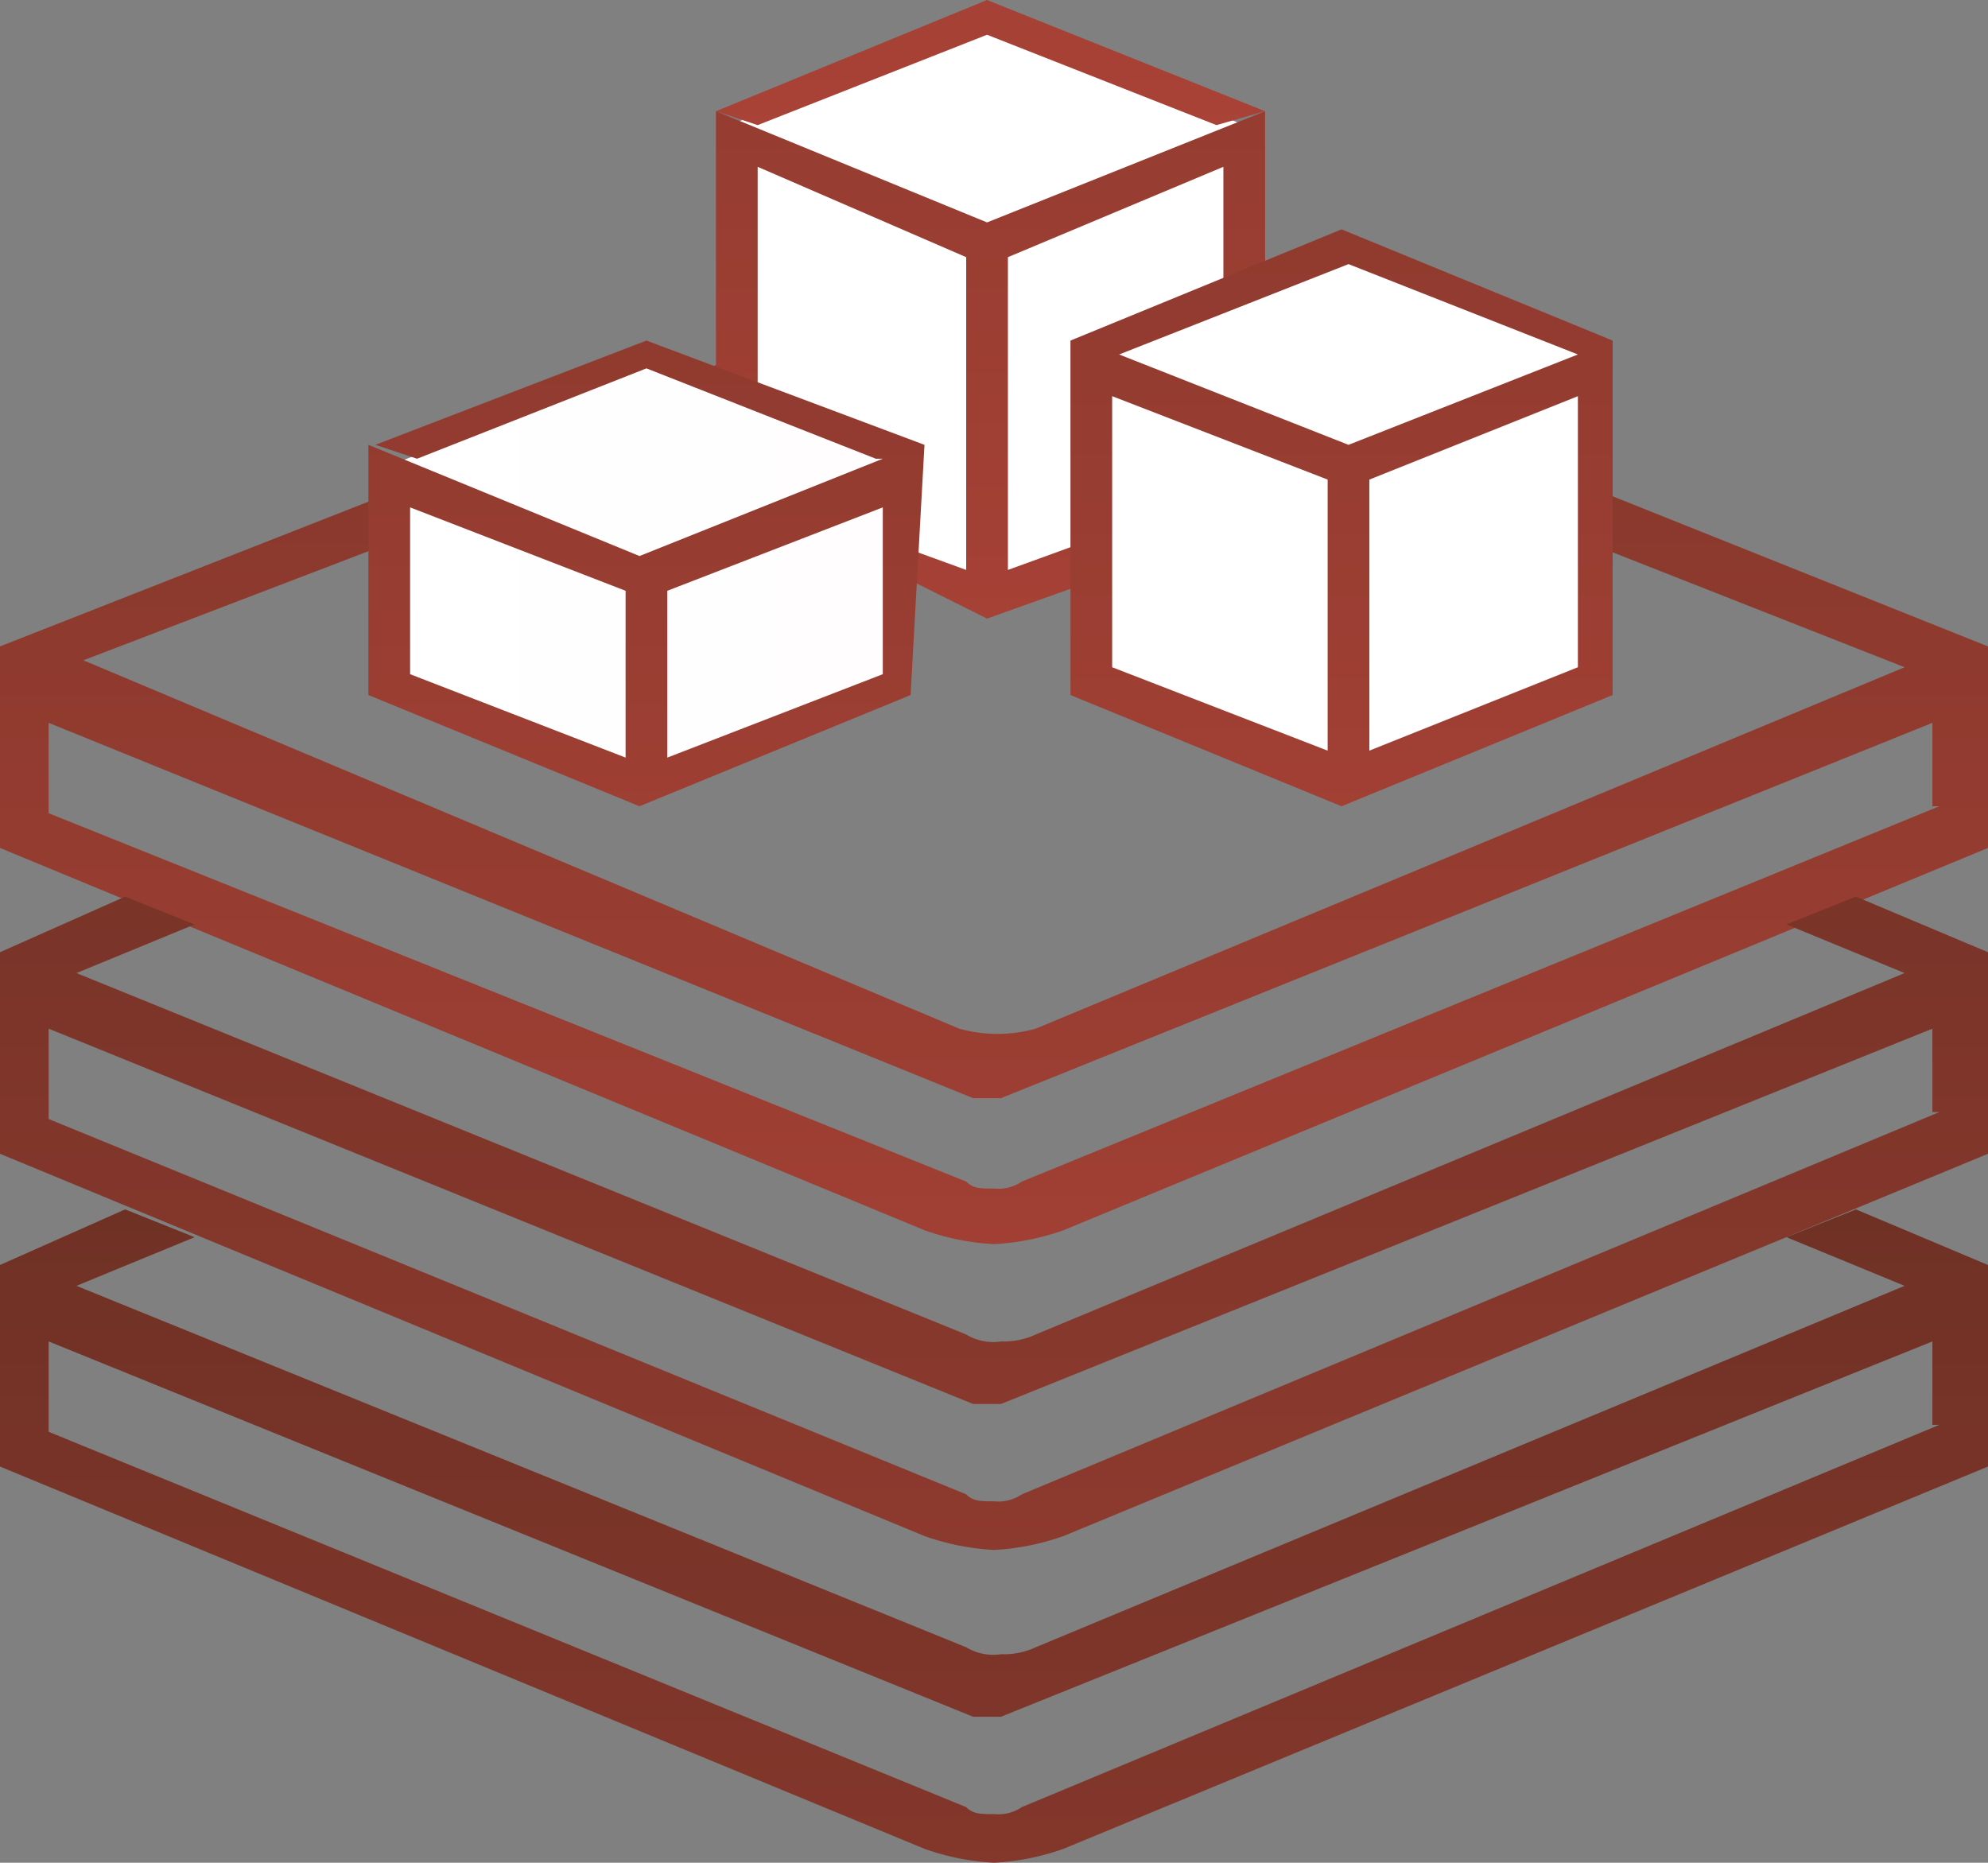 <svg id="Layer_1" data-name="Layer 1" xmlns="http://www.w3.org/2000/svg" xmlns:xlink="http://www.w3.org/1999/xlink" viewBox="0 0 28.6 26.8"><rect x="0" y="0" width="28.6" height="26.8" fill="#808080" stroke="none"/><defs><style>.cls-1{fill:url(#linear-gradient);}.cls-2{fill:url(#linear-gradient-2);}.cls-3{fill:url(#linear-gradient-3);}.cls-4{fill:#fff;}.cls-5{fill:url(#linear-gradient-4);}.cls-6{fill:url(#linear-gradient-5);}.cls-7{fill:url(#linear-gradient-6);}.cls-8{fill:url(#linear-gradient-7);}.cls-9{fill:url(#linear-gradient-8);}</style><linearGradient id="linear-gradient" x1="19.6" y1="29.24" x2="19.6" y2="0.11" gradientUnits="userSpaceOnUse"><stop offset="0" stop-color="#aa4237"/><stop offset="1" stop-color="#6c3024"/></linearGradient><linearGradient id="linear-gradient-2" x1="19.6" y1="51.84" x2="19.6" y2="22.71" xlink:href="#linear-gradient"/><linearGradient id="linear-gradient-3" x1="19.6" y1="42.84" x2="19.6" y2="13.71" xlink:href="#linear-gradient"/><linearGradient id="linear-gradient-4" x1="14.25" y1="11.04" x2="14.25" y2="-18.09" xlink:href="#linear-gradient"/><linearGradient id="linear-gradient-5" x1="14.25" y1="2.34" x2="14.25" y2="-26.79" xlink:href="#linear-gradient"/><linearGradient id="linear-gradient-6" x1="5.6" y1="8.2" x2="13.1" y2="8.2" gradientUnits="userSpaceOnUse"><stop offset="0" stop-color="#fff"/><stop offset="1" stop-color="#fffdfd"/></linearGradient><linearGradient id="linear-gradient-7" x1="24.6" y1="22.54" x2="24.6" y2="-6.59" xlink:href="#linear-gradient"/><linearGradient id="linear-gradient-8" x1="14.6" y1="24.14" x2="14.6" y2="-4.99" xlink:href="#linear-gradient"/></defs><title>icons_ico-multimodel-2</title><path class="cls-1" d="M19.9,10.8h-.3a.37.37,0,0,0-.3.1l-14,5.5v2.9l13.3,5.5a3.55,3.55,0,0,0,1,.2,3.55,3.55,0,0,0,1-.2l13.3-5.5V16.4Zm-.6.9a.37.37,0,0,1,.3-.1.6.6,0,0,1,.4.1l12.7,5L20.2,21.9a2.05,2.05,0,0,1-1.1,0L6.5,16.6Zm13.9,7L20,24.1a.6.6,0,0,1-.4.1c-.2,0-.3,0-.4-.1L6,18.8V17.5l13.3,5.4h.4l13.4-5.4v1.2Z" transform="translate(-5.3 -7.1)"/><path class="cls-2" d="M32,24.5l-1,.4,1.7.7L20.2,30.8a1.09,1.09,0,0,1-.5.1.75.75,0,0,1-.5-.1L6.4,25.6l1.7-.7-1-.4-1.8.8v2.9l13.3,5.5a3.55,3.55,0,0,0,1,.2,3.55,3.55,0,0,0,1-.2l13.3-5.5V25.3Zm1.2,3.1L20,33.1a.6.6,0,0,1-.4.1c-.2,0-.3,0-.4-.1L6,27.7V26.4l13.3,5.4h.4l13.4-5.4v1.2Z" transform="translate(-5.3 -7.1)"/><path class="cls-3" d="M32,20l-1,.4,1.7.7L20.2,26.3a1.09,1.09,0,0,1-.5.1.75.75,0,0,1-.5-.1L6.4,21.1l1.7-.7-1-.4-1.8.8v2.9l13.3,5.5a3.55,3.55,0,0,0,1,.2,3.55,3.55,0,0,0,1-.2l13.3-5.5V20.8Zm1.2,3.1L20,28.6a.6.6,0,0,1-.4.1c-.2,0-.3,0-.4-.1L6,23.2V21.9l13.3,5.4h.4l13.4-5.4v1.2Z" transform="translate(-5.3 -7.1)"/><polygon class="cls-4" points="10.5 1.8 14.2 0.3 17.9 1.8 17.9 7.1 14.2 8.6 10.5 7.2 10.5 1.8"/><polygon class="cls-5" points="15.6 7.8 14.5 8.2 14.5 3.7 17.6 2.4 17.6 4.1 18.2 4 18.2 1.6 14.2 3.2 10.3 1.6 10.3 6 10.9 6.1 10.9 2.4 13.9 3.7 13.9 8.2 12.8 7.8 13 8.3 14.2 8.9 15.6 8.4 15.6 7.8"/><polygon class="cls-6" points="14.2 0.5 17.5 1.8 18.2 1.6 14.2 0 10.3 1.6 10.9 1.8 14.2 0.5"/><polygon class="cls-7" points="5.6 6.7 9.4 5.2 13.1 6.7 13.1 9.7 9.3 11.2 5.6 9.8 5.6 6.7"/><polygon class="cls-4" points="15.7 5 19.4 3.4 23.1 5 23.1 9.7 19.4 11.2 15.7 9.8 15.7 5"/><path class="cls-8" d="M24.6,10.4,20.7,12v5.1l3.9,1.6,3.9-1.6V12Zm-.2,7.5-3.1-1.2V12.8L24.4,14Zm-3-5.7,3.3-1.3L28,12.2l-3.3,1.3ZM28,16.7l-3,1.2V14l3-1.2Z" transform="translate(-5.3 -7.1)"/><path class="cls-9" d="M18.6,13.5l-4-1.5-3.9,1.5.6.2,3.3-1.3,3.3,1.3H18l-3.5,1.4-3.9-1.6v3.6l3.9,1.6,3.9-1.6.2-3.6ZM14.3,18l-3.1-1.2V14.4l3.1,1.2ZM18,16.8,14.9,18V15.6L18,14.4Z" transform="translate(-5.3 -7.1)"/></svg>